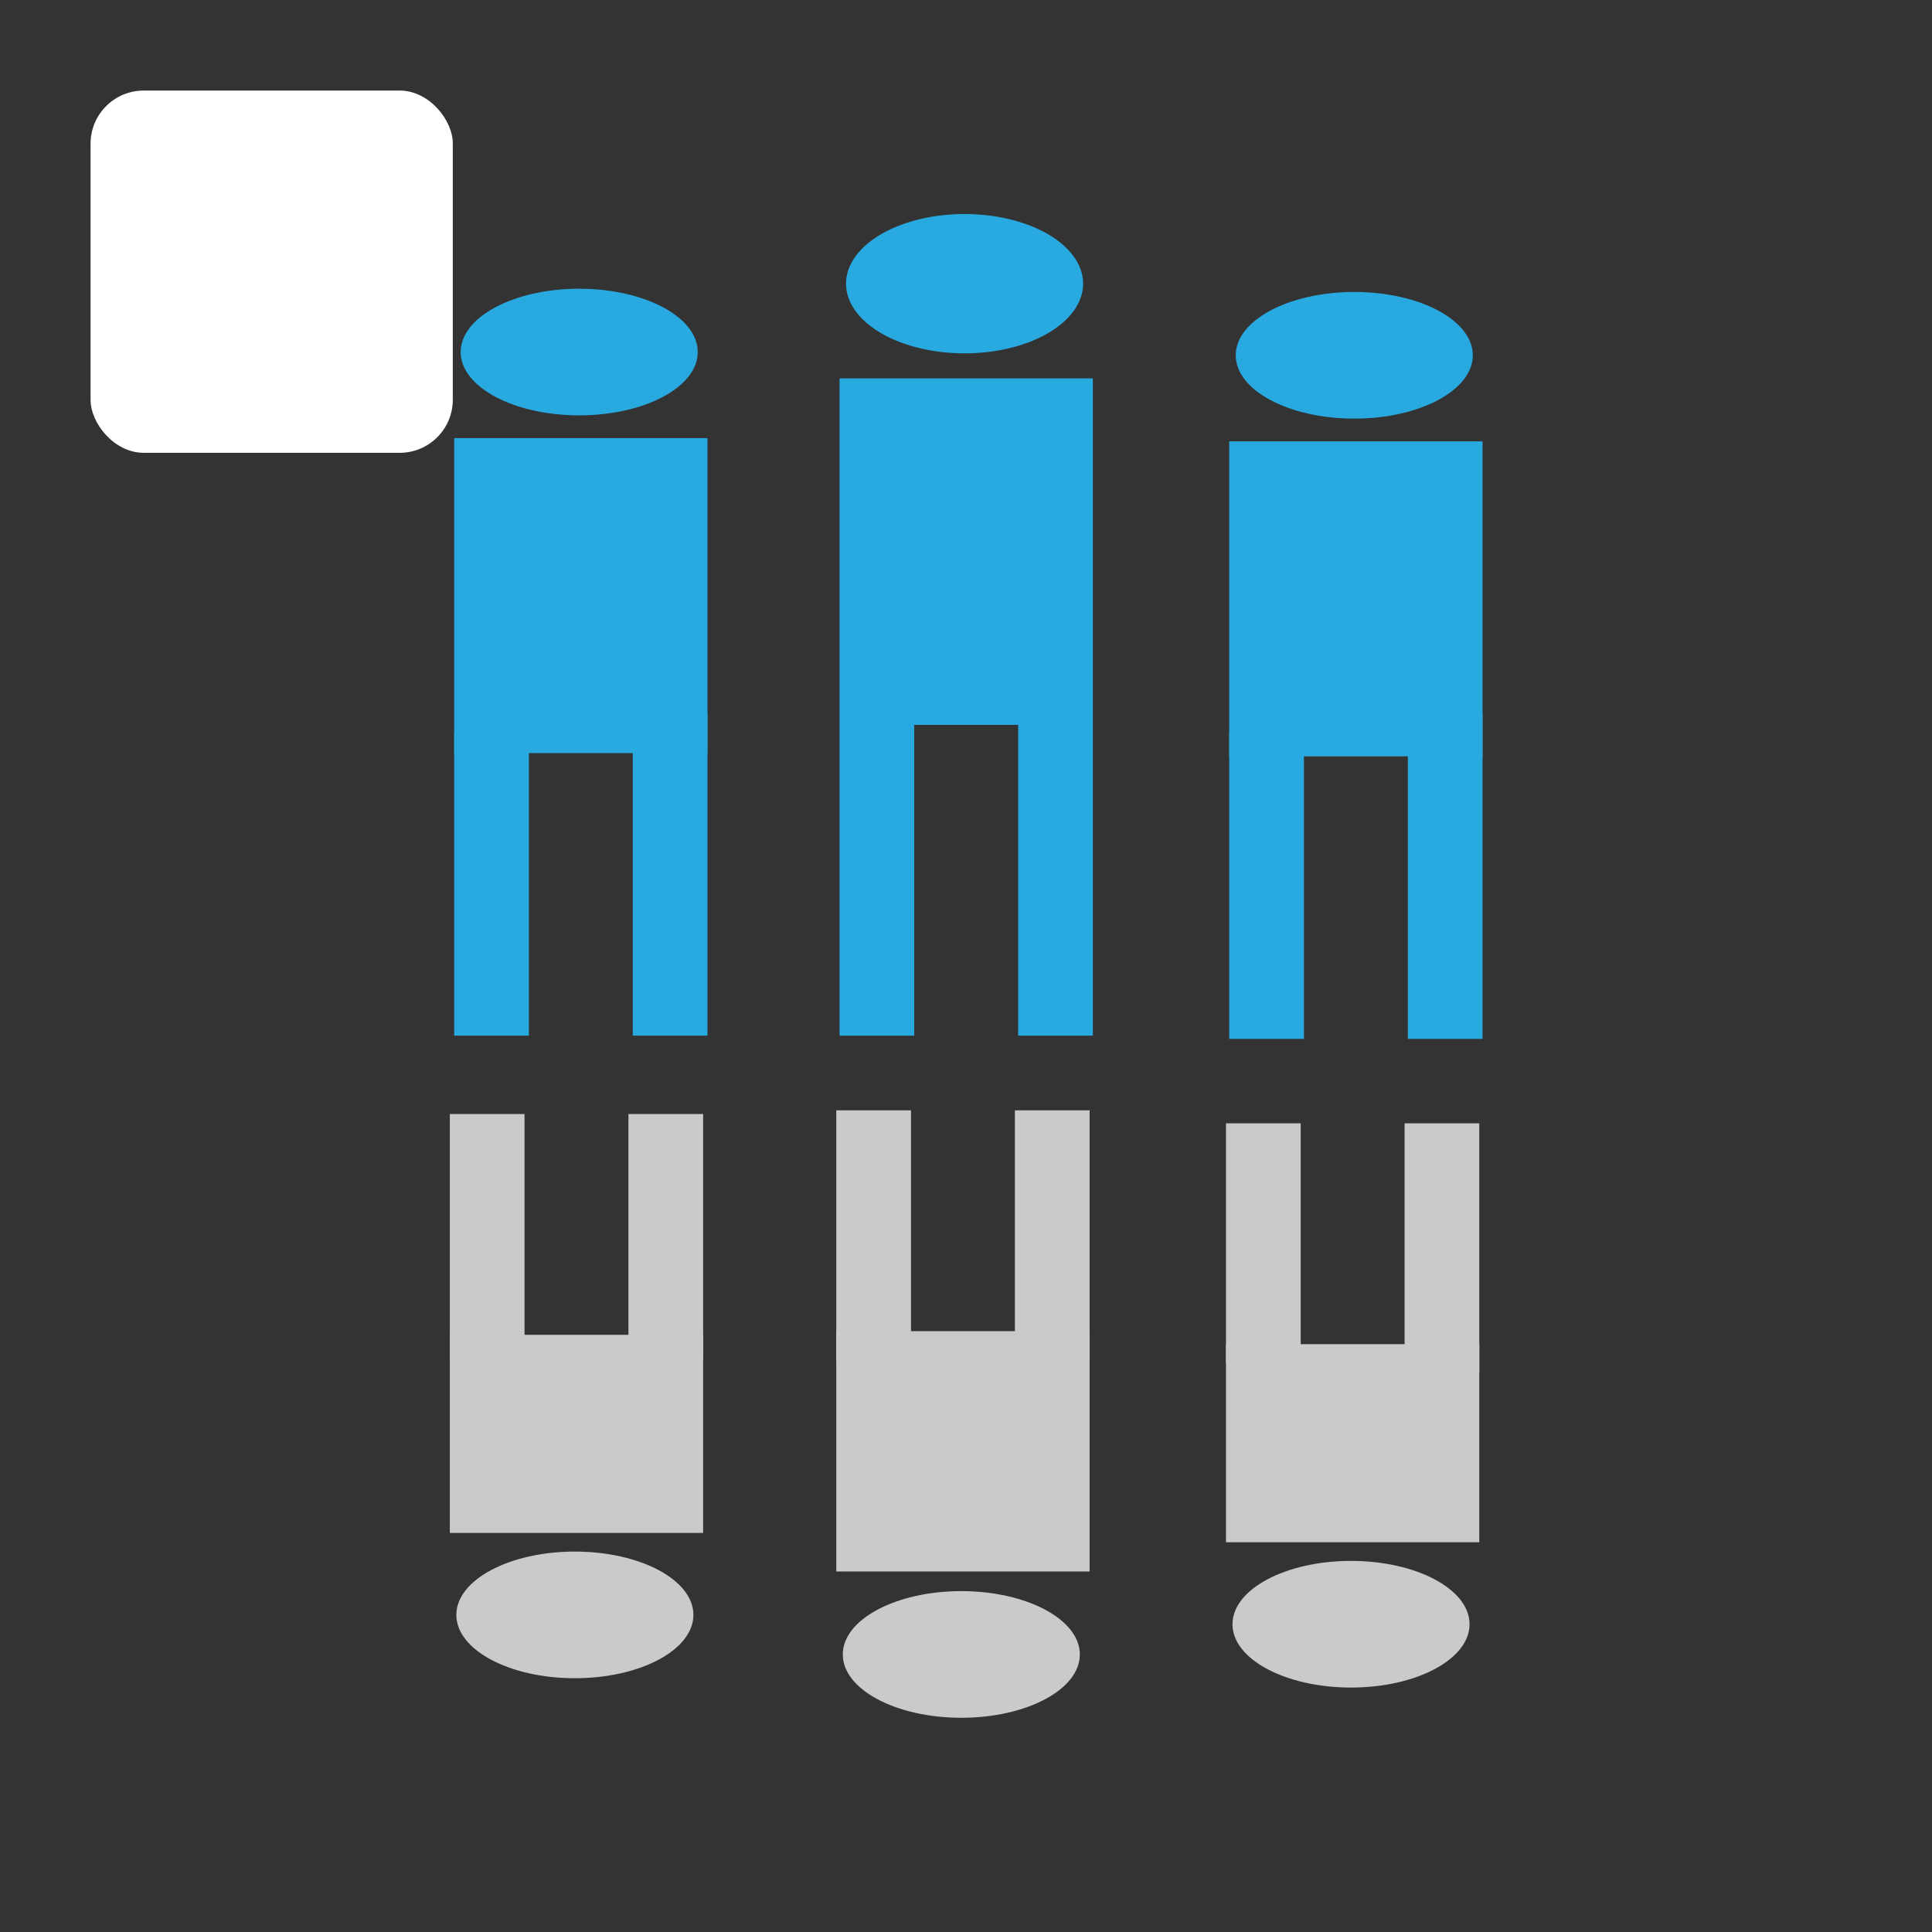 <?xml version="1.0" encoding="UTF-8" standalone="no"?>
<svg
   width="1024"
   height="1024"
   viewBox="0 0 270.933 270.933"
   version="1.1"
   id="svg8"
   sodipodi:docname="icon.svg"
   inkscape:version="1.2.2 (b0a84865, 2022-12-01)"
   inkscape:export-filename="icon512.png"
   inkscape:export-xdpi="48"
   inkscape:export-ydpi="48"
   xmlns:inkscape="http://www.inkscape.org/namespaces/inkscape"
   xmlns:sodipodi="http://sodipodi.sourceforge.net/DTD/sodipodi-0.dtd"
   xmlns="http://www.w3.org/2000/svg"
   xmlns:svg="http://www.w3.org/2000/svg"
   xmlns:rdf="http://www.w3.org/1999/02/22-rdf-syntax-ns#"
   xmlns:cc="http://creativecommons.org/ns#"
   xmlns:dc="http://purl.org/dc/elements/1.1/">
  <rect x="0" y="0" width="270.933" height="270.933" fill="#333333" stroke="none"/>
  <defs
     id="defs2">
    <style
       id="style1767">.cls-1{fill:#e42b2b;fill-rule:evenodd;}</style>
  </defs>
  <sodipodi:namedview
     id="base"
     pagecolor="#ffffff"
     bordercolor="#666666"
     borderopacity="1.0"
     inkscape:pageopacity="0.0"
     inkscape:pageshadow="2"
     inkscape:zoom="0.68303707"
     inkscape:cx="484.60035"
     inkscape:cy="503.63299"
     inkscape:document-units="mm"
     inkscape:current-layer="g278"
     inkscape:document-rotation="0"
     showgrid="false"
     inkscape:window-width="1387"
     inkscape:window-height="942"
     inkscape:window-x="0"
     inkscape:window-y="25"
     inkscape:window-maximized="0"
     fit-margin-top="0"
     fit-margin-left="0"
     fit-margin-right="0"
     fit-margin-bottom="0"
     units="px"
     inkscape:showpageshadow="2"
     inkscape:pagecheckerboard="0"
     inkscape:deskcolor="#d1d1d1" />
  <g
     inkscape:label="Ebene 1"
     inkscape:groupmode="layer"
     id="layer1"
     style="opacity:1"
     transform="translate(41.502,14.633)">
    <path
       style="fill:#000000;stroke-width:0.265"
       id="path915"
       d="" />
    <rect
       style="fill:#ffffff;stroke-width:0.265"
       id="rect553"
       width="50.8"
       height="50.8"
       x="-28.802"
       y="-1.933"
       ry="7.452" />
    <g
       inkscape:label="Image"
       id="g278"
       transform="matrix(0.606,0,0,0.606,175.965,76.406)">
      <path
         style="fill:#000000;stroke-width:1.067"
         d=""
         id="path396"
         inkscape:connector-curvature="0" />
      <rect
         style="fill:#28a9e0;fill-opacity:1;fill-rule:evenodd"
         id="rect398"
         width="58.617"
         height="72.896"
         x="-74.399"
         y="-48.096" />
      <rect
         style="fill:#28a9e0;fill-opacity:1;fill-rule:evenodd;stroke-width:1.043"
         id="rect400"
         width="17.285"
         height="71.132"
         x="-74.399"
         y="19.049" />
      <rect
         y="15.215"
         x="-33.066"
         height="74.966"
         width="17.285"
         id="rect400-0"
         style="fill:#28a9e0;fill-opacity:1;fill-rule:evenodd;stroke-width:1.071" />
      <ellipse
         style="fill:#28a9e0;fill-opacity:1;fill-rule:evenodd"
         id="path419"
         cx="-45.466"
         cy="-68.011"
         rx="27.43"
         ry="14.654" />
      <path
         id="rect398-2"
         style="fill:#28a9e0;fill-opacity:1;fill-rule:evenodd;stroke-width:1.049"
         d="m -135.941,-100.701 a 27.43,16.12 0 0 0 -27.135,16.12 27.43,16.12 0 0 0 27.43,16.12 27.43,16.12 0 0 0 27.43,-16.12 27.43,16.12 0 0 0 -27.43,-16.12 27.43,16.12 0 0 0 -0.295,0 z m -28.639,38.025 v 80.186 71.919 h 17.285 V 17.511 h 24.049 v 71.919 h 17.283 V 17.511 -62.675 Z"
         inkscape:connector-curvature="0" />
      <rect
         y="-48.848"
         x="-253.754"
         height="72.896"
         width="58.617"
         id="rect398-9"
         style="fill:#28a9e0;fill-opacity:1;fill-rule:evenodd" />
      <rect
         y="19.575"
         x="-253.754"
         height="69.854"
         width="17.285"
         id="rect400-05"
         style="fill:#28a9e0;fill-opacity:1;fill-rule:evenodd;stroke-width:1.034" />
      <rect
         style="fill:#28a9e0;fill-opacity:1;fill-rule:evenodd;stroke-width:1.066"
         id="rect400-0-2"
         width="17.285"
         height="74.327"
         x="-212.421"
         y="15.102" />
      <ellipse
         ry="14.654"
         rx="27.43"
         cy="-68.763"
         cx="-224.821"
         id="path419-2"
         style="fill:#28a9e0;fill-opacity:1;fill-rule:evenodd" />
      <rect
         y="-206.664"
         x="-75.15"
         height="45.842"
         width="58.617"
         id="rect398-8"
         style="fill:#cacaca;fill-opacity:1;fill-rule:evenodd;stroke-width:0.793"
         transform="scale(1,-1)" />
      <rect
         y="-165.295"
         x="-75.15"
         height="55.575"
         width="17.285"
         id="rect400-6"
         style="fill:#cacaca;fill-opacity:1;fill-rule:evenodd;stroke-width:0.922"
         transform="scale(1,-1)" />
      <ellipse
         ry="14.654"
         rx="27.43"
         cy="-225.633"
         cx="-46.217"
         id="path419-7"
         style="fill:#cacaca;fill-opacity:1;fill-rule:evenodd"
         transform="scale(1,-1)" />
      <rect
         transform="scale(1,-1)"
         style="fill:#cacaca;fill-opacity:1;fill-rule:evenodd;stroke-width:0.938"
         id="rect400-6-6"
         width="17.285"
         height="57.492"
         x="-33.818"
         y="-167.212" />
      <rect
         transform="scale(1,-1)"
         style="fill:#cacaca;fill-opacity:1;fill-rule:evenodd;stroke-width:0.793"
         id="rect398-8-1"
         width="58.617"
         height="45.842"
         x="-254.76"
         y="-204.506" />
      <rect
         transform="scale(1,-1)"
         style="fill:#cacaca;fill-opacity:1;fill-rule:evenodd;stroke-width:0.927"
         id="rect400-6-3"
         width="17.285"
         height="56.214"
         x="-254.76"
         y="-163.777" />
      <ellipse
         transform="scale(1,-1)"
         style="fill:#cacaca;fill-opacity:1;fill-rule:evenodd"
         id="path419-7-7"
         cx="-225.827"
         cy="-223.475"
         rx="27.43"
         ry="14.654" />
      <rect
         y="-164.416"
         x="-213.427"
         height="56.853"
         width="17.285"
         id="rect400-6-6-8"
         style="fill:#cacaca;fill-opacity:1;fill-rule:evenodd;stroke-width:0.933"
         transform="scale(1,-1)" />
      <rect
         y="-213.427"
         x="-165.331"
         height="55.611"
         width="58.617"
         id="rect398-8-1-8"
         style="fill:#cacaca;fill-opacity:1;fill-rule:evenodd;stroke-width:0.873"
         transform="scale(1,-1)" />
      <rect
         y="-164.845"
         x="-165.331"
         height="58.131"
         width="17.285"
         id="rect400-6-3-3"
         style="fill:#cacaca;fill-opacity:1;fill-rule:evenodd;stroke-width:0.943"
         transform="scale(1,-1)" />
      <ellipse
         ry="14.654"
         rx="27.43"
         cy="-232.627"
         cx="-136.398"
         id="path419-7-7-8"
         style="fill:#cacaca;fill-opacity:1;fill-rule:evenodd"
         transform="scale(1,-1)" />
      <rect
         transform="scale(1,-1)"
         style="fill:#cacaca;fill-opacity:1;fill-rule:evenodd;stroke-width:0.943"
         id="rect400-6-6-8-1"
         width="17.285"
         height="58.131"
         x="-123.998"
         y="-164.845" />
    </g>
  </g>
</svg>
